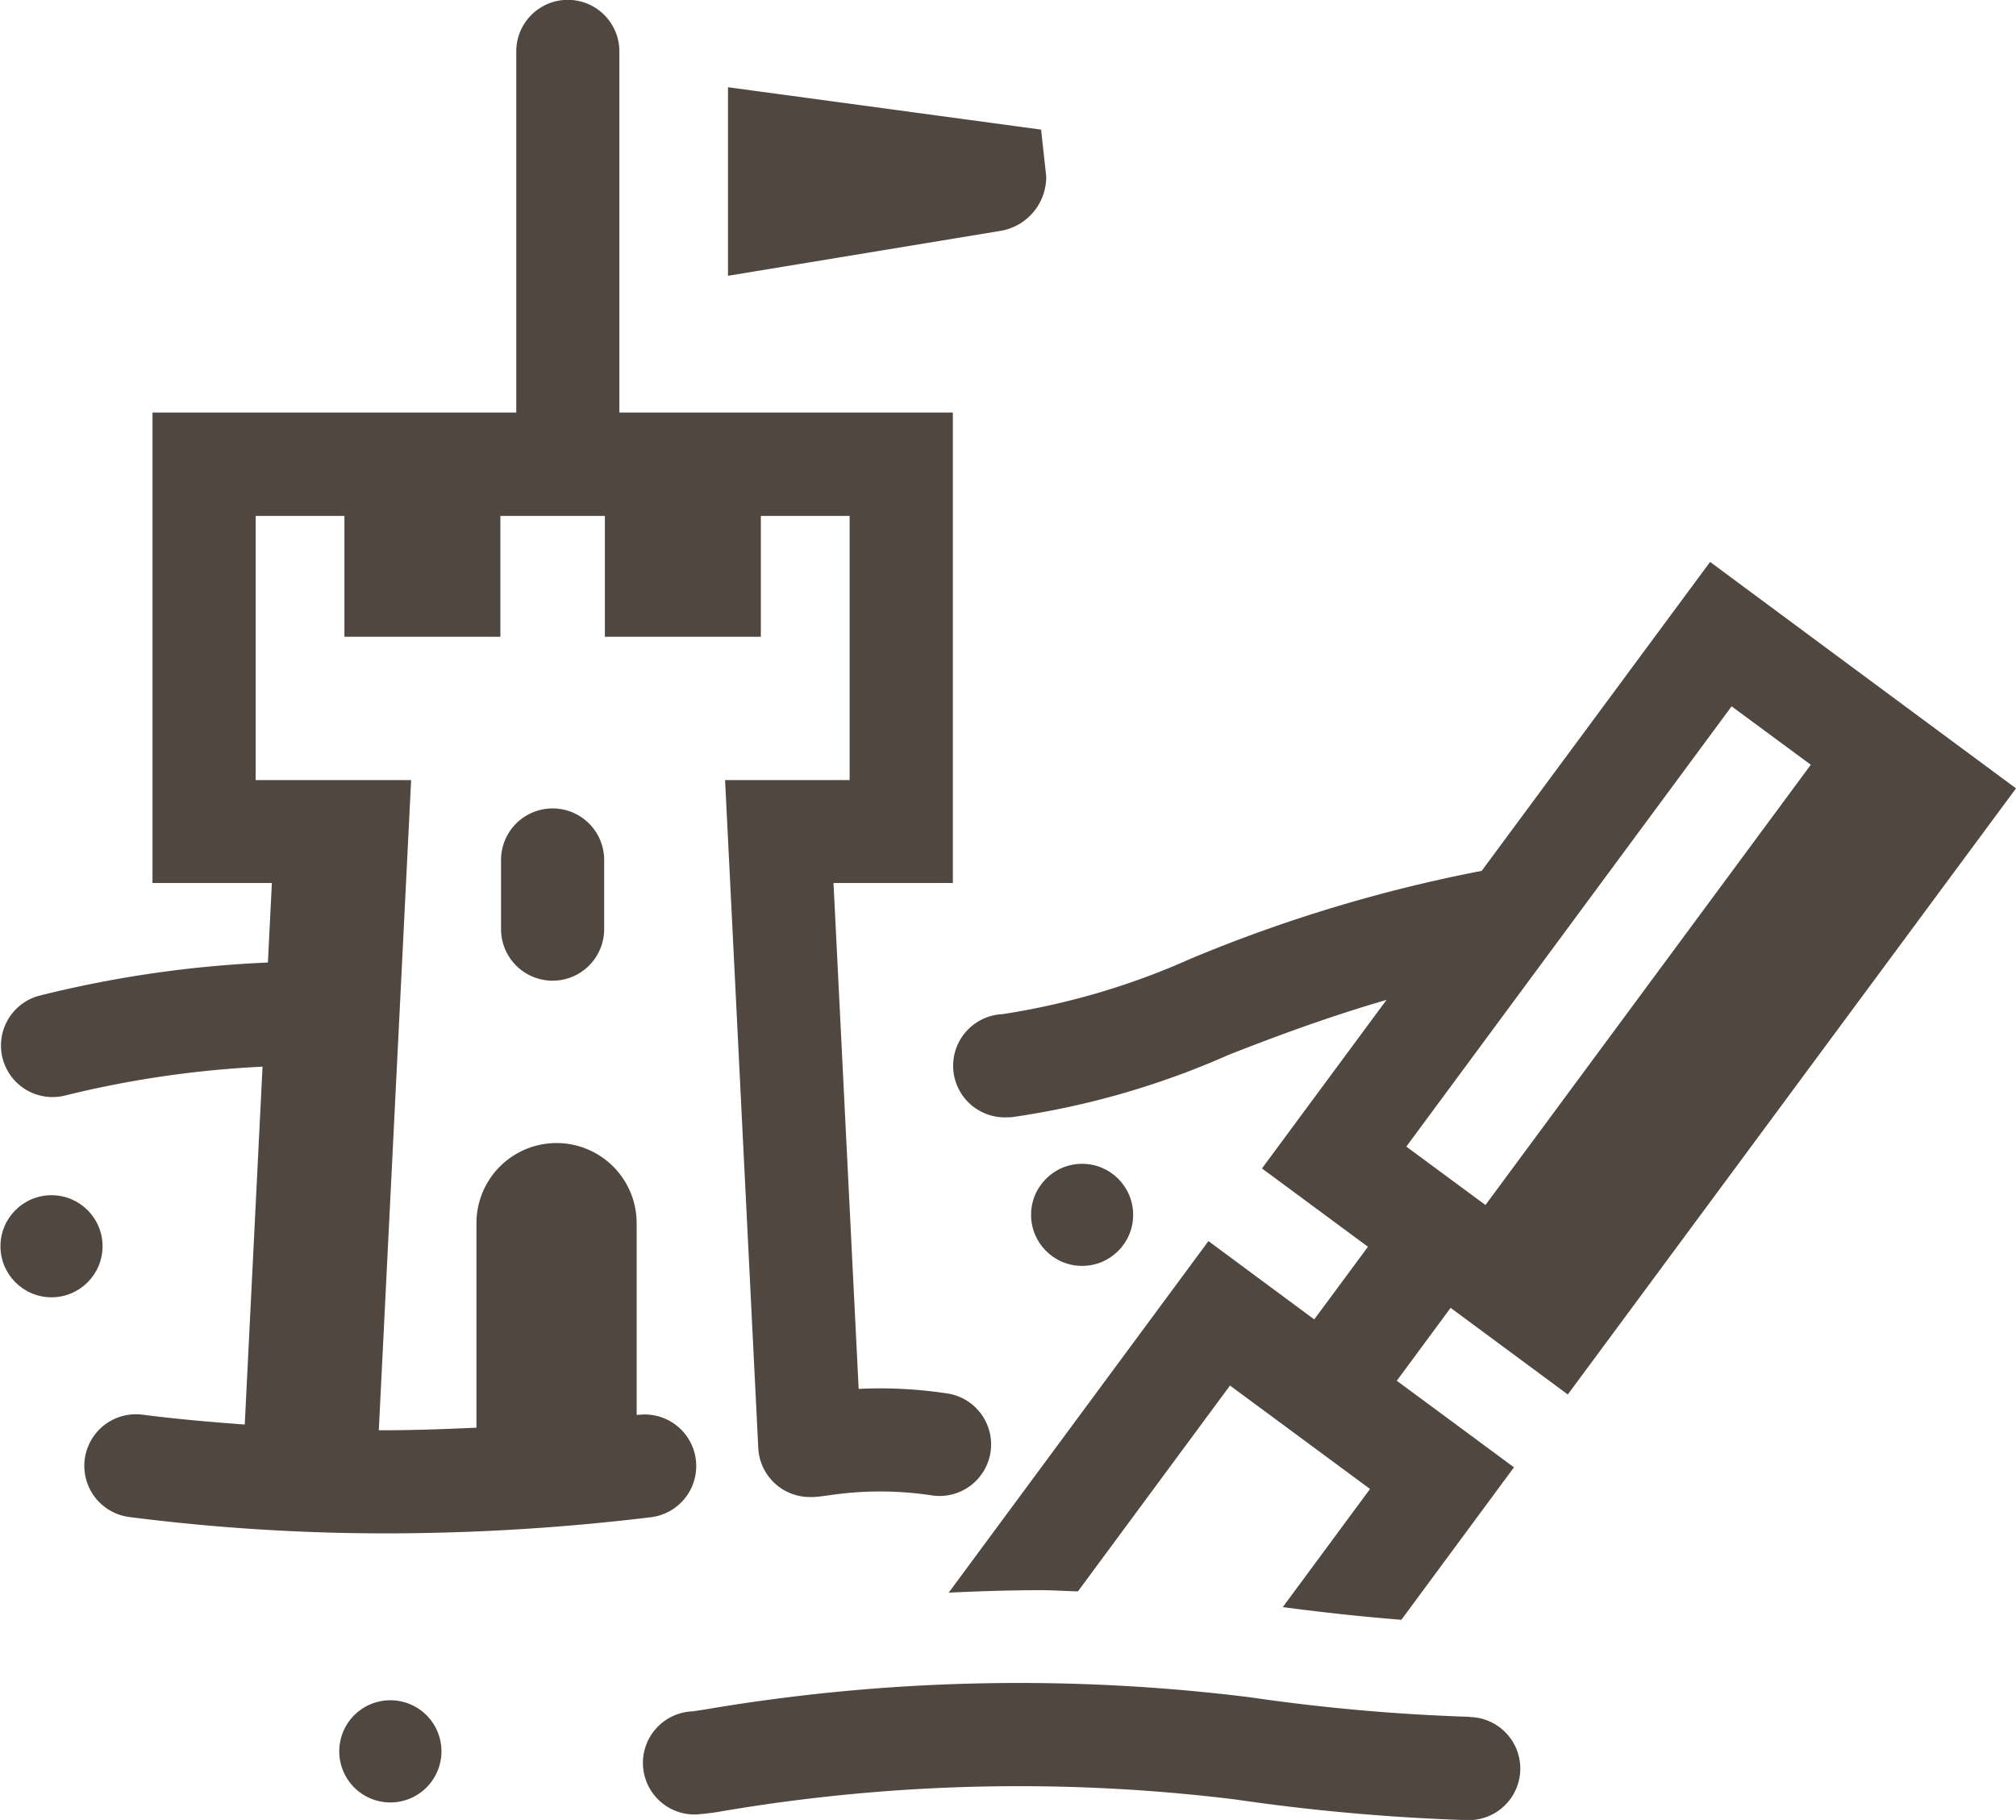 <svg xmlns="http://www.w3.org/2000/svg" width="39.101" height="35.299" viewBox="0 0 39.101 35.299"><defs><style>.a{fill:#504741;}</style></defs><g transform="translate(-48.362 -208.009)"><path class="a" d="M68.654,211.432l-.1-.909-6.072-.822v3.657l5.261-.867A1.063,1.063,0,0,0,68.654,211.432Z"/><path class="a" d="M58.08,224.689v1.341a1,1,0,0,0,2,0v-1.341a1,1,0,0,0-2,0Z"/><circle class="a" cx="0.99" cy="0.99" r="0.99" transform="translate(48.371 231.191)"/><path class="a" d="M55.933,240.987a.991.991,0,1,0,.991.99A.99.99,0,0,0,55.933,240.987Z"/><circle class="a" cx="0.99" cy="0.99" r="0.99" transform="translate(68.36 230.582)"/><path class="a" d="M60.985,237.437a1,1,0,0,0-.239-1.986l-.036,0v-3.718a1.553,1.553,0,0,0-3.107,0V235.7c-.635.029-1.268.052-1.894.05l.627-12.61H53.32v-5.124h1.722v2.344h3.025v-2.344h2.027v2.344h3.025v-2.344h1.722v5.124H62.425l.644,12.954v0a1,1,0,0,0,1,.951h.05c.08,0,.189-.016.326-.034a6.678,6.678,0,0,1,1.976,0,1,1,0,1,0,.286-1.979,8.614,8.614,0,0,0-1.691-.084l-.488-9.813h2.315v-9.124H60.375v-7.005a1,1,0,1,0-2,0v7.005H51.32v9.124h2.315l-.077,1.543a22.1,22.1,0,0,0-4.448.647,1,1,0,0,0,.5,1.936,19.932,19.932,0,0,1,3.844-.563l-.345,6.941c-.663-.049-1.324-.106-1.984-.191a1,1,0,0,0-.254,1.985,39.17,39.17,0,0,0,4.982.317A42.763,42.763,0,0,0,60.985,237.437Z"/><path class="a" d="M84.23,220.908l-2.7-2h0L77.1,224.9a28.714,28.714,0,0,0-5.635,1.7A14.209,14.209,0,0,1,67.8,227.68a1,1,0,0,0,.1,2c.035,0,.07,0,.105-.005a15.961,15.961,0,0,0,4.186-1.206c.9-.353,1.907-.73,3.063-1.066l-2.416,3.269,2.056,1.519L73.852,233.6,71.8,232.081,66.762,238.9c.609-.029,1.21-.048,1.8-.048.24,0,.47.018.707.023l2.949-3.992,1.25.923,0,0h0l1.466,1.083-1.692,2.291q1.227.162,2.3.246l2.184-2.957-2.273-1.679,1.044-1.414,2.273,1.68L87.463,223.3Zm-7.057,10.473-.284-.209h0l-1.251-.924,6.309-8.539,1.536,1.133Z"/><path class="a" d="M76.86,241.308a37.838,37.838,0,0,1-4.255-.379,36.3,36.3,0,0,0-10.564.236c-.112.017-.194.031-.242.037a1,1,0,0,0,.067,2,4.775,4.775,0,0,0,.485-.06,34.331,34.331,0,0,1,9.978-.23,40.02,40.02,0,0,0,4.483.4h.025a1,1,0,0,0,.023-2Z"/></g></svg>